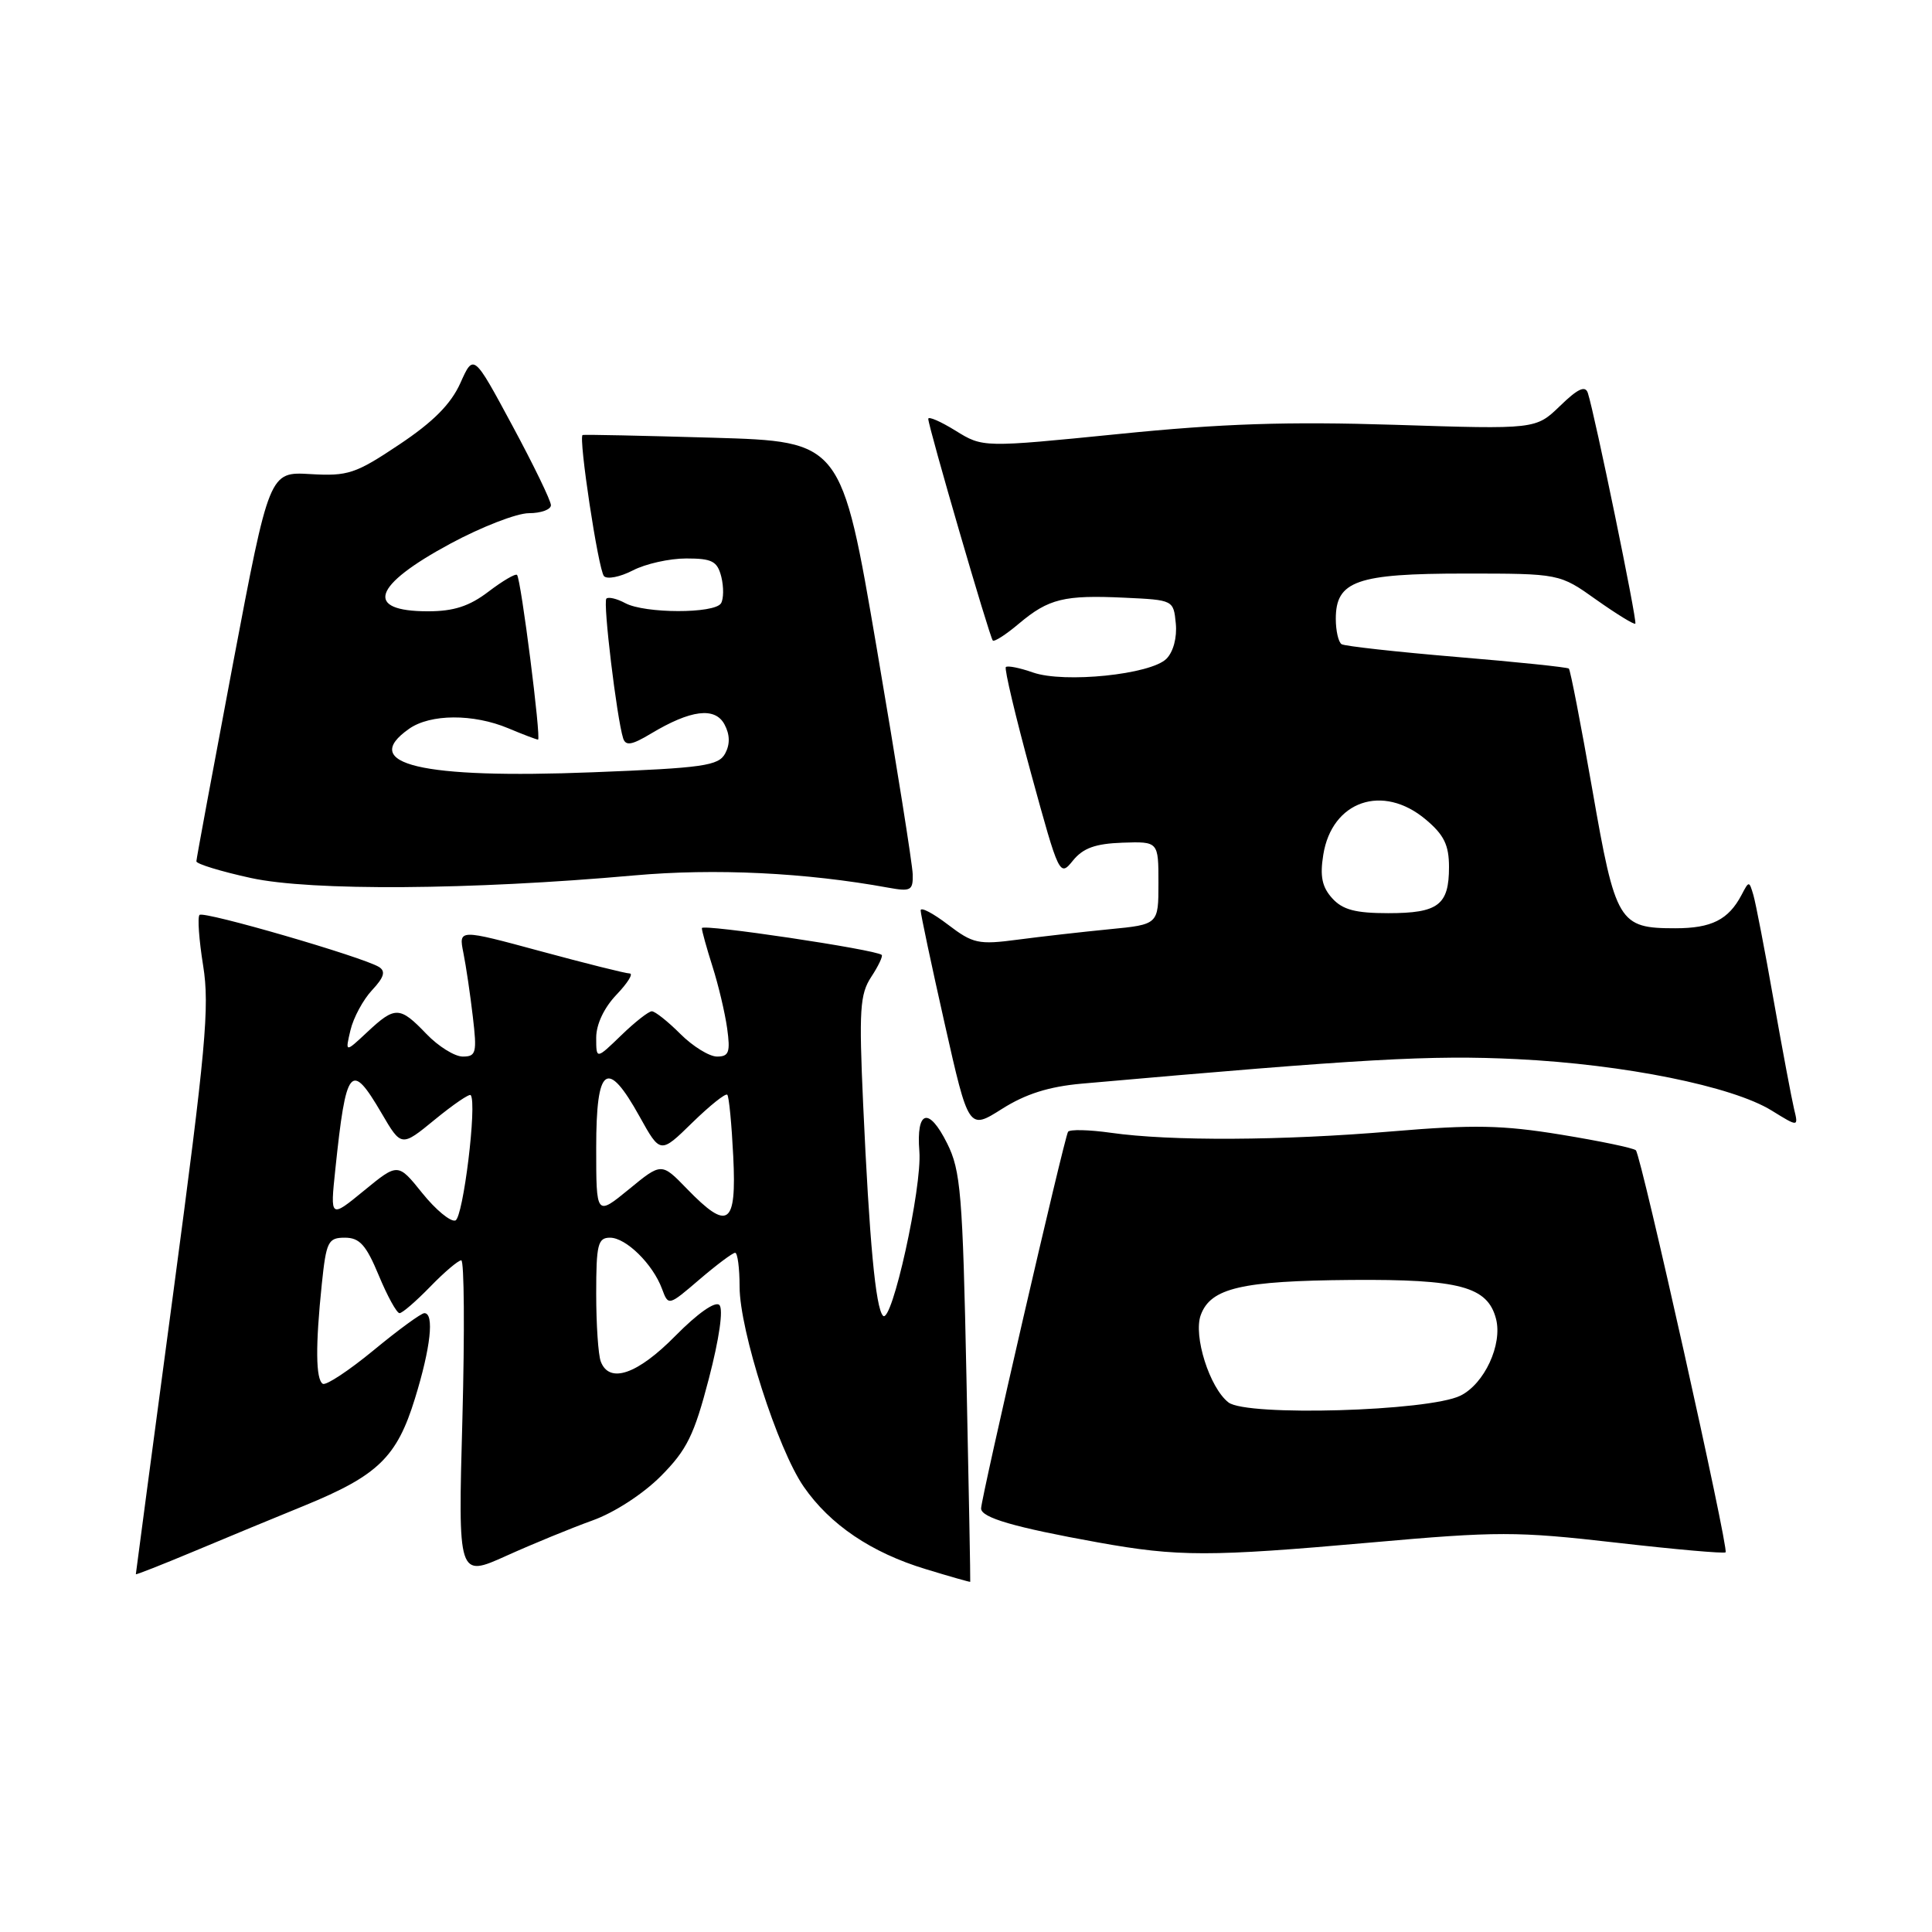 <?xml version="1.0" encoding="UTF-8" standalone="no"?>
<!DOCTYPE svg PUBLIC "-//W3C//DTD SVG 1.1//EN" "http://www.w3.org/Graphics/SVG/1.1/DTD/svg11.dtd" >
<svg xmlns="http://www.w3.org/2000/svg" xmlns:xlink="http://www.w3.org/1999/xlink" version="1.1" viewBox="0 0 256 256">
 <g >
 <path fill="currentColor"
d=" M 128.06 182.50 C 127.56 158.18 127.30 155.10 125.50 151.50 C 123.06 146.61 121.39 147.10 121.82 152.56 C 122.20 157.31 118.16 175.59 117.00 174.34 C 116.02 173.29 115.20 164.53 114.37 146.28 C 113.81 133.83 113.94 131.74 115.44 129.45 C 116.39 128.01 117.01 126.69 116.83 126.53 C 116.04 125.82 93.00 122.38 93.00 122.98 C 93.00 123.35 93.64 125.64 94.41 128.07 C 95.19 130.51 96.06 134.19 96.35 136.25 C 96.79 139.43 96.59 140.00 95.01 140.00 C 93.99 140.00 91.80 138.65 90.15 137.00 C 88.50 135.35 86.80 134.00 86.37 134.00 C 85.95 134.00 84.11 135.44 82.30 137.20 C 79.00 140.39 79.00 140.39 79.00 137.50 C 79.00 135.73 80.04 133.53 81.69 131.80 C 83.16 130.26 83.95 129.00 83.44 128.99 C 82.92 128.99 77.61 127.66 71.63 126.04 C 60.77 123.10 60.77 123.10 61.40 126.25 C 61.75 127.98 62.31 131.78 62.65 134.70 C 63.22 139.50 63.09 140.00 61.32 140.00 C 60.25 140.00 58.08 138.65 56.50 137.00 C 52.97 133.32 52.36 133.30 48.67 136.75 C 45.73 139.50 45.73 139.50 46.44 136.50 C 46.83 134.85 48.12 132.46 49.30 131.20 C 50.89 129.50 51.13 128.70 50.22 128.13 C 48.06 126.80 26.99 120.68 26.44 121.23 C 26.15 121.51 26.37 124.55 26.92 127.97 C 27.79 133.38 27.27 139.02 22.96 171.30 C 20.23 191.71 18.00 208.49 18.00 208.59 C 18.00 208.70 21.49 207.32 25.75 205.54 C 30.01 203.75 36.59 201.03 40.37 199.49 C 50.08 195.51 52.59 193.08 54.98 185.32 C 57.07 178.57 57.57 174.00 56.23 174.00 C 55.81 174.00 52.78 176.21 49.50 178.92 C 46.22 181.62 43.19 183.62 42.77 183.36 C 41.83 182.78 41.79 178.32 42.64 170.15 C 43.23 164.49 43.48 164.00 45.70 164.00 C 47.65 164.00 48.51 164.96 50.19 169.00 C 51.33 171.75 52.57 174.00 52.94 174.00 C 53.31 174.00 55.13 172.42 57.00 170.50 C 58.87 168.57 60.72 167.00 61.12 167.00 C 61.51 167.00 61.58 176.46 61.27 188.02 C 60.69 209.04 60.69 209.04 67.10 206.15 C 70.62 204.56 75.75 202.46 78.50 201.47 C 81.39 200.44 85.21 197.96 87.57 195.59 C 91.02 192.12 91.98 190.16 93.93 182.67 C 95.31 177.36 95.87 173.47 95.32 172.92 C 94.78 172.38 92.45 174.01 89.49 177.01 C 84.47 182.11 80.75 183.39 79.61 180.42 C 79.27 179.55 79.00 175.50 79.00 171.42 C 79.00 164.90 79.22 164.00 80.83 164.00 C 82.95 164.00 86.51 167.50 87.72 170.78 C 88.57 173.06 88.57 173.06 92.69 169.53 C 94.96 167.59 97.08 166.00 97.41 166.00 C 97.73 166.00 98.00 168.02 98.00 170.50 C 98.00 176.27 103.05 192.03 106.50 197.00 C 109.99 202.04 115.47 205.74 122.67 207.92 C 125.87 208.90 128.53 209.65 128.56 209.60 C 128.60 209.54 128.37 197.35 128.06 182.50 Z  M 181.67 204.39 C 198.43 202.90 200.95 202.90 214.07 204.40 C 221.90 205.30 228.46 205.88 228.65 205.69 C 229.10 205.23 217.47 153.13 216.76 152.42 C 216.46 152.12 212.00 151.19 206.86 150.35 C 199.10 149.08 195.28 149.00 184.50 149.91 C 169.84 151.15 155.07 151.22 147.20 150.10 C 144.29 149.69 141.73 149.63 141.52 149.97 C 141.01 150.79 130.00 198.51 130.00 199.88 C 130.00 201.10 134.41 202.38 145.50 204.38 C 156.12 206.29 160.24 206.29 181.67 204.39 Z  M 143.33 143.59 C 180.75 140.28 189.59 139.78 201.00 140.34 C 215.24 141.04 229.53 143.93 234.75 147.15 C 238.31 149.35 238.31 149.35 237.72 146.93 C 237.40 145.59 236.18 139.10 235.01 132.50 C 233.85 125.90 232.64 119.64 232.33 118.59 C 231.77 116.70 231.75 116.70 230.76 118.59 C 229.03 121.87 226.78 123.00 222.00 123.00 C 214.50 123.00 214.07 122.29 210.99 104.62 C 209.48 95.99 208.08 88.77 207.88 88.59 C 207.67 88.41 200.99 87.71 193.02 87.05 C 185.06 86.38 178.20 85.62 177.77 85.36 C 177.35 85.10 177.00 83.58 177.00 82.00 C 177.00 76.97 179.77 76.00 194.05 76.00 C 206.65 76.00 206.65 76.00 211.52 79.47 C 214.21 81.37 216.53 82.80 216.69 82.64 C 216.97 82.36 211.32 54.92 210.40 52.08 C 210.06 51.04 209.08 51.49 206.72 53.78 C 203.50 56.89 203.50 56.89 184.85 56.29 C 170.60 55.84 161.97 56.12 148.22 57.51 C 130.24 59.31 130.24 59.31 126.62 57.07 C 124.63 55.84 123.00 55.13 123.00 55.50 C 123.00 56.51 131.13 84.45 131.55 84.87 C 131.75 85.08 133.32 84.07 135.03 82.62 C 138.96 79.32 141.00 78.82 149.03 79.20 C 155.47 79.50 155.50 79.51 155.80 82.62 C 155.98 84.47 155.47 86.38 154.56 87.29 C 152.48 89.38 141.02 90.55 136.88 89.11 C 135.12 88.49 133.50 88.17 133.28 88.39 C 133.06 88.61 134.57 94.97 136.63 102.52 C 140.34 116.06 140.41 116.21 142.17 114.03 C 143.52 112.37 145.14 111.79 148.73 111.66 C 153.50 111.50 153.50 111.50 153.50 117.00 C 153.50 122.50 153.50 122.50 147.00 123.13 C 143.43 123.48 137.96 124.10 134.85 124.51 C 129.65 125.20 128.92 125.04 125.60 122.51 C 123.62 121.00 122.00 120.15 121.99 120.63 C 121.99 121.11 123.42 127.85 125.17 135.62 C 128.35 149.73 128.35 149.73 132.76 146.94 C 135.88 144.96 138.97 143.98 143.33 143.59 Z  M 84.00 116.00 C 94.72 115.04 106.76 115.62 117.75 117.63 C 120.68 118.16 120.99 117.99 120.94 115.86 C 120.91 114.56 118.77 101.12 116.19 86.00 C 111.50 58.50 111.50 58.50 94.50 58.00 C 85.15 57.73 77.36 57.56 77.20 57.64 C 76.62 57.90 79.28 75.50 80.03 76.34 C 80.44 76.79 82.15 76.46 83.84 75.59 C 85.52 74.71 88.71 74.00 90.93 74.00 C 94.37 74.00 95.05 74.36 95.58 76.44 C 95.91 77.79 95.89 79.36 95.54 79.94 C 94.68 81.33 85.44 81.31 82.85 79.92 C 81.74 79.32 80.61 79.06 80.35 79.32 C 79.87 79.79 81.73 95.18 82.57 97.83 C 82.91 98.87 83.72 98.73 86.25 97.21 C 91.52 94.05 94.74 93.64 96.00 95.99 C 96.72 97.34 96.75 98.61 96.09 99.84 C 95.21 101.47 93.21 101.76 78.57 102.33 C 55.80 103.23 47.50 101.26 54.22 96.56 C 57.04 94.59 62.71 94.56 67.35 96.50 C 69.32 97.33 71.10 98.00 71.29 98.00 C 71.74 98.00 69.03 76.69 68.51 76.18 C 68.30 75.97 66.60 76.97 64.72 78.40 C 62.19 80.33 60.12 81.00 56.71 81.00 C 48.23 81.00 49.35 77.60 59.67 72.04 C 63.79 69.82 68.47 68.00 70.08 68.00 C 71.68 68.00 73.00 67.52 73.00 66.94 C 73.00 66.35 70.69 61.59 67.87 56.36 C 62.75 46.85 62.75 46.85 61.00 50.76 C 59.75 53.54 57.41 55.90 52.91 58.90 C 47.11 62.78 46.11 63.11 41.13 62.82 C 35.69 62.50 35.69 62.50 30.86 88.00 C 28.21 102.03 26.03 113.78 26.02 114.13 C 26.01 114.47 29.26 115.47 33.25 116.34 C 41.22 118.08 62.43 117.93 84.00 116.00 Z  M 55.96 158.10 C 52.73 154.08 52.73 154.08 48.24 157.76 C 43.75 161.44 43.75 161.44 44.43 154.97 C 45.86 141.30 46.48 140.54 50.55 147.49 C 53.18 151.99 53.18 151.99 57.62 148.35 C 60.06 146.35 62.20 144.89 62.37 145.11 C 63.24 146.15 61.37 161.38 60.34 161.72 C 59.70 161.93 57.73 160.30 55.96 158.10 Z  M 79.00 152.07 C 79.00 141.23 80.44 140.19 84.75 147.95 C 87.50 152.90 87.50 152.90 91.73 148.76 C 94.06 146.49 96.14 144.82 96.37 145.06 C 96.60 145.30 96.95 148.99 97.16 153.25 C 97.61 162.38 96.49 163.16 91.02 157.52 C 87.65 154.04 87.65 154.04 83.33 157.59 C 79.00 161.13 79.00 161.13 79.00 152.07 Z  M 162.78 185.83 C 160.28 183.90 158.09 176.98 159.11 174.24 C 160.43 170.66 164.50 169.72 179.04 169.60 C 193.44 169.49 197.11 170.48 198.23 174.75 C 199.11 178.15 196.69 183.38 193.50 184.94 C 189.28 187.00 165.19 187.70 162.78 185.83 Z  M 176.52 119.02 C 175.18 117.54 174.88 116.11 175.34 113.27 C 176.48 106.12 183.23 103.80 188.92 108.59 C 191.34 110.62 192.00 111.97 192.00 114.89 C 192.00 119.92 190.58 121.00 183.95 121.00 C 179.60 121.00 177.90 120.55 176.52 119.02 Z "/>
</g>
</svg>